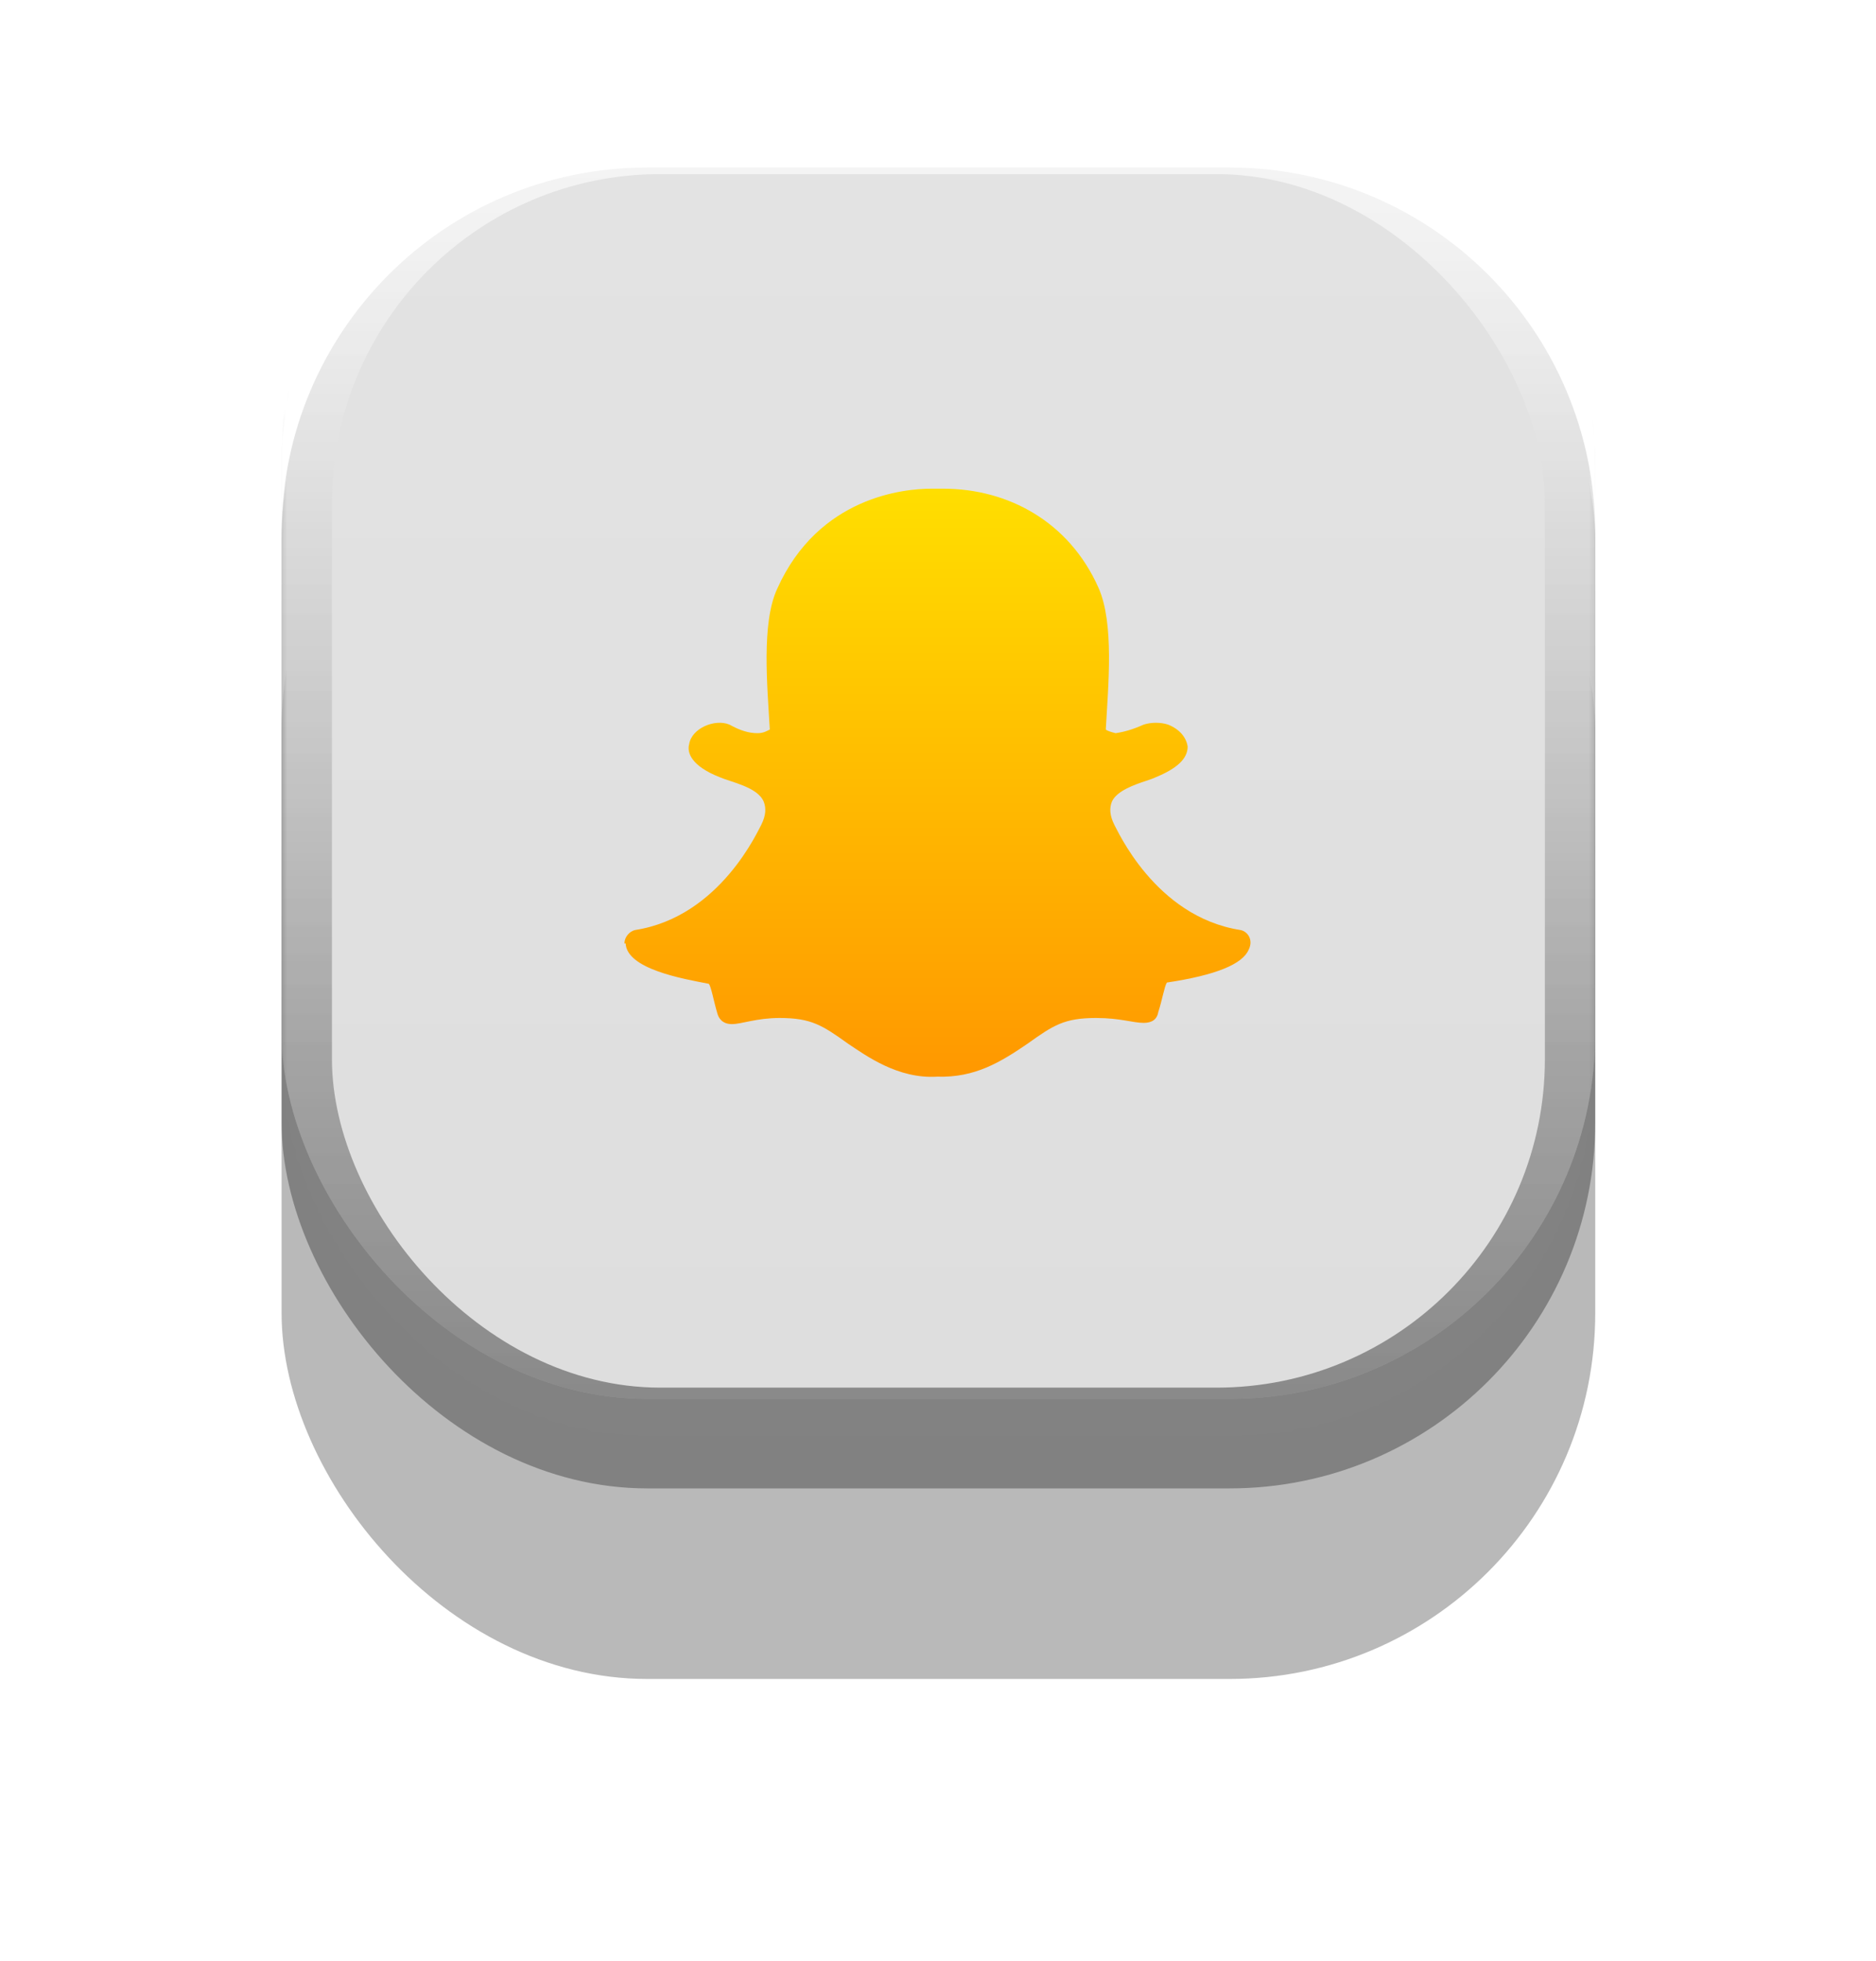 <svg width="356" height="372" viewBox="0 0 356 372" fill="none" xmlns="http://www.w3.org/2000/svg">
<g style="mix-blend-mode:multiply" opacity="0.277" filter="url(#filter0_f)">
<rect x="53.435" y="69.169" width="249.286" height="249.286" rx="69.385" fill="black"/>
</g>
<g style="mix-blend-mode:multiply" opacity="0.304" filter="url(#filter1_f)">
<rect x="53.435" y="33.023" width="249.286" height="249.286" rx="69.385" fill="black"/>
</g>
<mask id="mask0" mask-type="alpha" maskUnits="userSpaceOnUse" x="53" y="23" width="250" height="250">
<rect x="53.435" y="23.467" width="249.286" height="249.286" rx="69.385" fill="white"/>
</mask>
<g mask="url(#mask0)">
<g filter="url(#filter2_i)">
<rect x="53.435" y="23.467" width="249.286" height="249.286" rx="69.385" fill="url(#paint0_linear)"/>
<rect x="53.435" y="23.467" width="249.286" height="249.286" rx="69.385" fill="url(#paint1_linear)" fill-opacity="0.6" style="mix-blend-mode:multiply"/>
</g>
<rect x="53.403" y="23.583" width="249.286" height="249.286" rx="69.385" fill="url(#paint2_linear)" fill-opacity="0.9"/>
<g style="mix-blend-mode:screen" filter="url(#filter3_f)">
<path fill-rule="evenodd" clip-rule="evenodd" d="M122.819 19.312C84.499 19.312 53.435 50.377 53.435 88.697V199.214C53.435 199.236 53.435 199.259 53.435 199.281V101.162C53.435 62.842 84.499 31.777 122.819 31.777H233.336C271.634 31.777 302.685 62.806 302.721 101.096V88.697C302.721 50.377 271.656 19.312 233.336 19.312H122.819Z" fill="white"/>
</g>
<g filter="url(#filter4_f)">
<rect x="62.991" y="33.023" width="230.174" height="230.174" rx="62.322" fill="url(#paint3_linear)"/>
</g>
</g>
<path d="M236.968 180.101C237.895 178.246 236.736 176.623 235.345 176.392C219.115 173.841 211.928 157.148 211.464 156.452C210.537 154.598 210.537 153.207 211.001 152.047C211.928 149.961 215.406 148.801 217.492 148.106C218.188 147.874 218.883 147.642 219.347 147.41C223.289 145.787 225.375 143.932 225.375 141.614C225.143 139.991 223.984 138.368 221.666 137.441C220.275 136.977 218.42 136.977 217.029 137.441C214.942 138.368 213.319 138.832 211.696 139.064C210.769 138.832 210.073 138.6 209.841 138.368C210.305 130.021 211.464 118.197 208.45 111.473C202.886 98.953 191.293 92.693 179.005 92.693C178.773 92.693 176.918 92.693 176.687 92.693C171.818 92.693 155.356 94.085 147.473 111.705C144.459 118.197 145.619 130.253 146.082 138.368C145.619 138.6 144.923 139.064 143.764 139.064C142.141 139.064 140.518 138.6 138.431 137.441C135.649 136.281 131.244 138.136 130.78 141.15C130.316 142.773 131.244 145.324 136.576 147.41C138.663 148.338 143.764 149.265 144.923 152.047C145.387 153.207 145.387 154.598 144.459 156.452C143.996 157.148 136.808 173.841 120.579 176.392C119.419 176.623 118.492 177.783 118.492 178.942H118.724C118.956 183.811 129.621 185.666 134.49 186.593C134.953 187.057 135.417 189.839 136.113 192.157C136.345 193.085 137.04 194.244 138.895 194.244C140.75 194.244 143.532 193.085 147.937 193.085C153.965 193.085 156.052 194.476 160.921 197.954C164.399 200.272 170.427 204.677 177.846 204.214C185.033 204.446 189.902 201.432 195.003 197.954C199.872 194.476 201.958 193.085 207.986 193.085C212.624 193.085 214.942 194.012 217.029 194.012C218.652 194.012 219.579 193.317 219.811 191.926C220.506 189.839 220.97 187.057 221.434 186.361C230.708 184.97 235.809 182.883 236.968 180.101Z" fill="url(#paint4_linear)"/>
<defs>
<filter id="filter0_f" x="0.354" y="16.088" width="355.448" height="355.448" filterUnits="userSpaceOnUse" color-interpolation-filters="sRGB">
<feFlood flood-opacity="0" result="BackgroundImageFix"/>
<feBlend mode="normal" in="SourceGraphic" in2="BackgroundImageFix" result="shape"/>
<feGaussianBlur stdDeviation="26.541" result="effect1_foregroundBlur"/>
</filter>
<filter id="filter1_f" x="20.683" y="0.271" width="314.79" height="314.79" filterUnits="userSpaceOnUse" color-interpolation-filters="sRGB">
<feFlood flood-opacity="0" result="BackgroundImageFix"/>
<feBlend mode="normal" in="SourceGraphic" in2="BackgroundImageFix" result="shape"/>
<feGaussianBlur stdDeviation="16.376" result="effect1_foregroundBlur"/>
</filter>
<filter id="filter2_i" x="53.435" y="17.235" width="249.286" height="255.518" filterUnits="userSpaceOnUse" color-interpolation-filters="sRGB">
<feFlood flood-opacity="0" result="BackgroundImageFix"/>
<feBlend mode="normal" in="SourceGraphic" in2="BackgroundImageFix" result="shape"/>
<feColorMatrix in="SourceAlpha" type="matrix" values="0 0 0 0 0 0 0 0 0 0 0 0 0 0 0 0 0 0 127 0" result="hardAlpha"/>
<feOffset dy="-7.419"/>
<feGaussianBlur stdDeviation="3.116"/>
<feComposite in2="hardAlpha" operator="arithmetic" k2="-1" k3="1"/>
<feColorMatrix type="matrix" values="0 0 0 0 0 0 0 0 0 0 0 0 0 0 0 0 0 0 0.092 0"/>
<feBlend mode="normal" in2="shape" result="effect1_innerShadow"/>
</filter>
<filter id="filter3_f" x="31.976" y="-2.146" width="292.203" height="222.886" filterUnits="userSpaceOnUse" color-interpolation-filters="sRGB">
<feFlood flood-opacity="0" result="BackgroundImageFix"/>
<feBlend mode="normal" in="SourceGraphic" in2="BackgroundImageFix" result="shape"/>
<feGaussianBlur stdDeviation="10.729" result="effect1_foregroundBlur"/>
</filter>
<filter id="filter4_f" x="50.224" y="20.256" width="255.708" height="255.708" filterUnits="userSpaceOnUse" color-interpolation-filters="sRGB">
<feFlood flood-opacity="0" result="BackgroundImageFix"/>
<feBlend mode="normal" in="SourceGraphic" in2="BackgroundImageFix" result="shape"/>
<feGaussianBlur stdDeviation="6.383" result="effect1_foregroundBlur"/>
</filter>
<linearGradient id="paint0_linear" x1="53.433" y1="23.467" x2="53.433" y2="272.757" gradientUnits="userSpaceOnUse">
<stop stop-color="#F1F1F1"/>
<stop offset="1" stop-color="#C3C3C3"/>
</linearGradient>
<linearGradient id="paint1_linear" x1="68.771" y1="54.141" x2="68.771" y2="272.753" gradientUnits="userSpaceOnUse">
<stop stop-opacity="0.01"/>
<stop offset="1" stop-opacity="0.5"/>
</linearGradient>
<linearGradient id="paint2_linear" x1="89.165" y1="23.583" x2="89.165" y2="201.345" gradientUnits="userSpaceOnUse">
<stop stop-color="white" stop-opacity="0.464"/>
<stop offset="1" stop-color="white" stop-opacity="0.01"/>
</linearGradient>
<linearGradient id="paint3_linear" x1="62.989" y1="33.023" x2="62.989" y2="263.2" gradientUnits="userSpaceOnUse">
<stop stop-color="#E3E3E3"/>
<stop offset="1" stop-color="#DEDEDE"/>
</linearGradient>
<linearGradient id="paint4_linear" x1="103.843" y1="45.628" x2="103.843" y2="216.369" gradientUnits="userSpaceOnUse">
<stop stop-color="#FFFC00"/>
<stop offset="1" stop-color="#FF9000"/>
</linearGradient>
</defs>
</svg>
